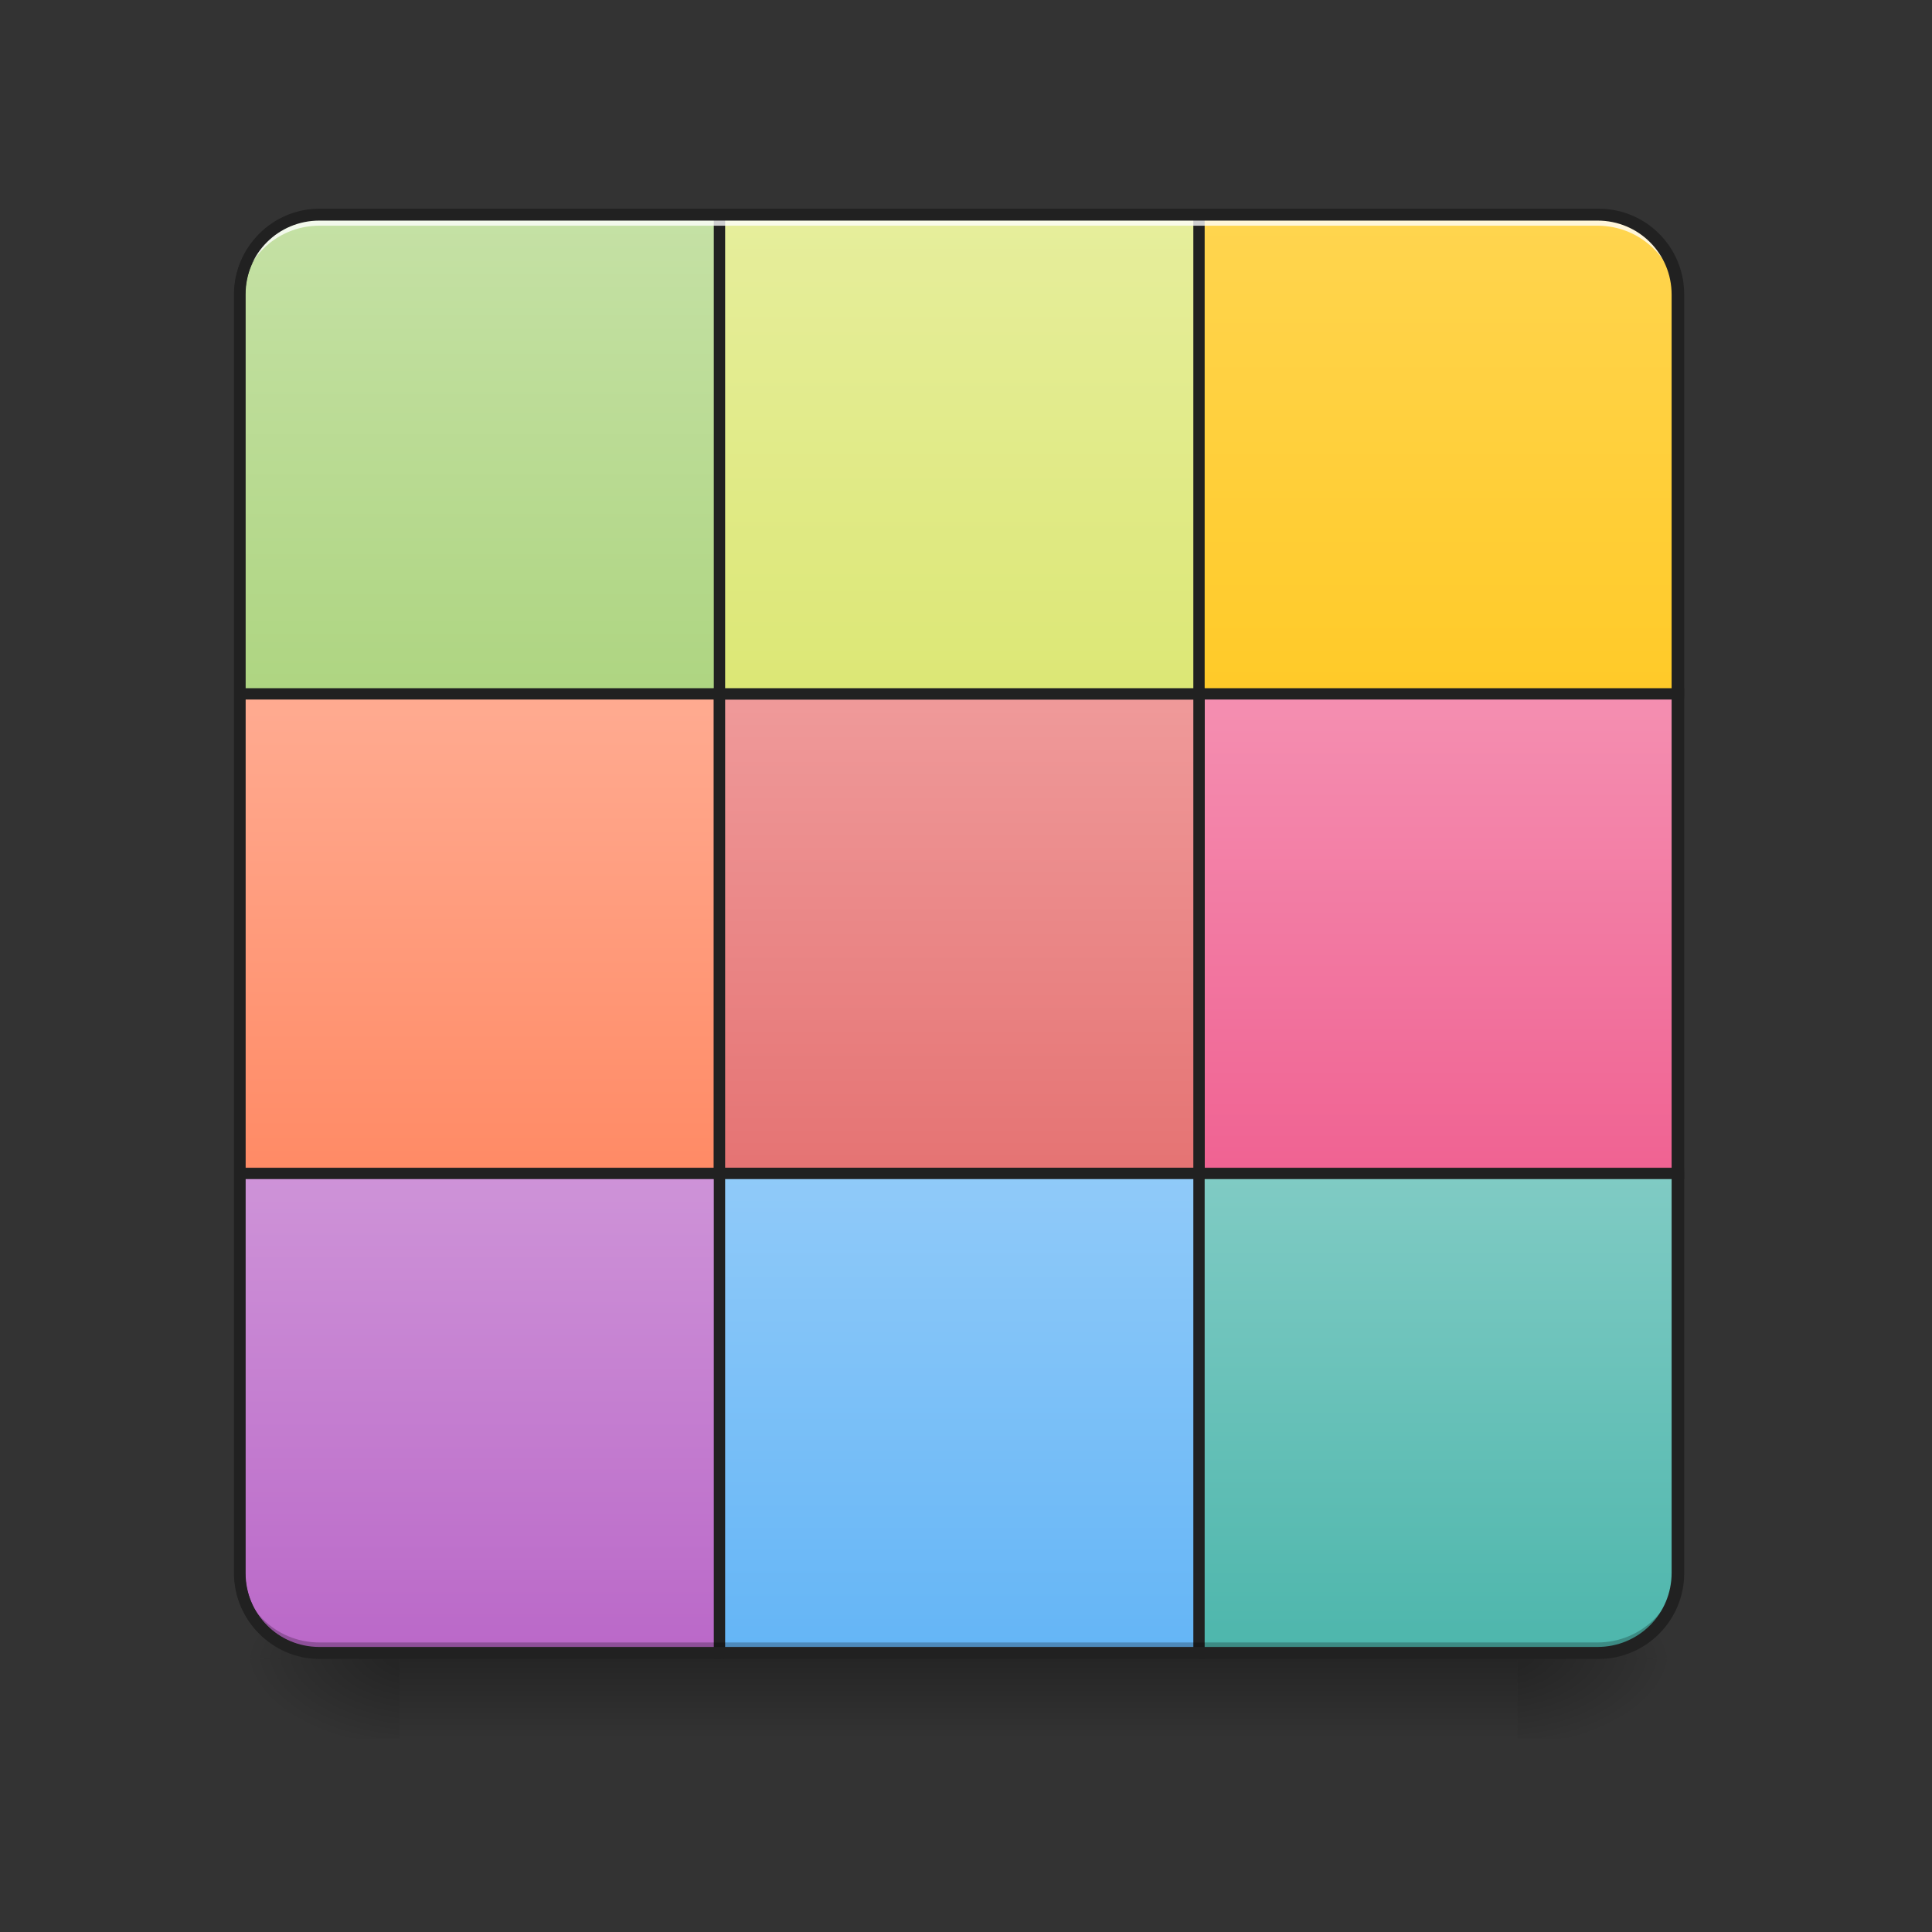 <?xml version="1.0" encoding="UTF-8"?>
<svg xmlns="http://www.w3.org/2000/svg" xmlns:xlink="http://www.w3.org/1999/xlink" width="22pt" height="22pt" viewBox="0 0 22 22" version="1.1">
<rect x="0" y="0" width="22" height="22" fill="#333333" stroke="none"/>
<defs>
<linearGradient id="linear0" gradientUnits="userSpaceOnUse" x1="254" y1="233.5" x2="254" y2="254.667" gradientTransform="matrix(0.043,0,0,0.043,-0,8.852)">
<stop offset="0" style="stop-color:rgb(0%,0%,0%);stop-opacity:0.275;"/>
<stop offset="1" style="stop-color:rgb(0%,0%,0%);stop-opacity:0;"/>
</linearGradient>
<radialGradient id="radial0" gradientUnits="userSpaceOnUse" cx="450.909" cy="189.579" fx="450.909" fy="189.579" r="21.167" gradientTransform="matrix(0,-0.054,-0.097,-0,35.385,43.334)">
<stop offset="0" style="stop-color:rgb(0%,0%,0%);stop-opacity:0.314;"/>
<stop offset="0.222" style="stop-color:rgb(0%,0%,0%);stop-opacity:0.275;"/>
<stop offset="1" style="stop-color:rgb(0%,0%,0%);stop-opacity:0;"/>
</radialGradient>
<radialGradient id="radial1" gradientUnits="userSpaceOnUse" cx="450.909" cy="189.579" fx="450.909" fy="189.579" r="21.167" gradientTransform="matrix(-0,0.054,0.097,0,-13.555,-5.563)">
<stop offset="0" style="stop-color:rgb(0%,0%,0%);stop-opacity:0.314;"/>
<stop offset="0.222" style="stop-color:rgb(0%,0%,0%);stop-opacity:0.275;"/>
<stop offset="1" style="stop-color:rgb(0%,0%,0%);stop-opacity:0;"/>
</radialGradient>
<radialGradient id="radial2" gradientUnits="userSpaceOnUse" cx="450.909" cy="189.579" fx="450.909" fy="189.579" r="21.167" gradientTransform="matrix(-0,-0.054,0.097,-0,-13.555,43.334)">
<stop offset="0" style="stop-color:rgb(0%,0%,0%);stop-opacity:0.314;"/>
<stop offset="0.222" style="stop-color:rgb(0%,0%,0%);stop-opacity:0.275;"/>
<stop offset="1" style="stop-color:rgb(0%,0%,0%);stop-opacity:0;"/>
</radialGradient>
<radialGradient id="radial3" gradientUnits="userSpaceOnUse" cx="450.909" cy="189.579" fx="450.909" fy="189.579" r="21.167" gradientTransform="matrix(0,0.054,-0.097,0,35.385,-5.563)">
<stop offset="0" style="stop-color:rgb(0%,0%,0%);stop-opacity:0.314;"/>
<stop offset="0.222" style="stop-color:rgb(0%,0%,0%);stop-opacity:0.275;"/>
<stop offset="1" style="stop-color:rgb(0%,0%,0%);stop-opacity:0;"/>
</radialGradient>
<linearGradient id="linear1" gradientUnits="userSpaceOnUse" x1="127" y1="-31.083" x2="127" y2="-158.083" >
<stop offset="0" style="stop-color:rgb(68.235%,83.529%,50.588%);stop-opacity:1;"/>
<stop offset="1" style="stop-color:rgb(77.255%,88.235%,64.706%);stop-opacity:1;"/>
</linearGradient>
<linearGradient id="linear2" gradientUnits="userSpaceOnUse" x1="381" y1="-31.083" x2="381" y2="-158.083" >
<stop offset="0" style="stop-color:rgb(100%,79.216%,15.686%);stop-opacity:1;"/>
<stop offset="1" style="stop-color:rgb(100%,83.529%,30.98%);stop-opacity:1;"/>
</linearGradient>
<linearGradient id="linear3" gradientUnits="userSpaceOnUse" x1="127" y1="222.917" x2="127" y2="95.917" >
<stop offset="0" style="stop-color:rgb(72.941%,40.784%,78.431%);stop-opacity:1;"/>
<stop offset="1" style="stop-color:rgb(80.784%,57.647%,84.706%);stop-opacity:1;"/>
</linearGradient>
<linearGradient id="linear4" gradientUnits="userSpaceOnUse" x1="127" y1="95.917" x2="127" y2="-31.083" >
<stop offset="0" style="stop-color:rgb(100%,54.118%,39.608%);stop-opacity:1;"/>
<stop offset="1" style="stop-color:rgb(100%,67.059%,56.863%);stop-opacity:1;"/>
</linearGradient>
<linearGradient id="linear5" gradientUnits="userSpaceOnUse" x1="381" y1="222.917" x2="381" y2="95.917" >
<stop offset="0" style="stop-color:rgb(30.196%,71.373%,67.451%);stop-opacity:1;"/>
<stop offset="1" style="stop-color:rgb(50.196%,79.608%,76.863%);stop-opacity:1;"/>
</linearGradient>
<linearGradient id="linear6" gradientUnits="userSpaceOnUse" x1="381" y1="95.917" x2="381" y2="-31.083" >
<stop offset="0" style="stop-color:rgb(94.118%,38.431%,57.255%);stop-opacity:1;"/>
<stop offset="1" style="stop-color:rgb(95.686%,56.078%,69.412%);stop-opacity:1;"/>
</linearGradient>
<linearGradient id="linear7" gradientUnits="userSpaceOnUse" x1="254" y1="95.917" x2="254" y2="-31.083" >
<stop offset="0" style="stop-color:rgb(89.804%,45.098%,45.098%);stop-opacity:1;"/>
<stop offset="1" style="stop-color:rgb(93.725%,60.392%,60.392%);stop-opacity:1;"/>
</linearGradient>
<linearGradient id="linear8" gradientUnits="userSpaceOnUse" x1="254" y1="222.917" x2="254" y2="95.917" >
<stop offset="0" style="stop-color:rgb(39.216%,70.98%,96.471%);stop-opacity:1;"/>
<stop offset="1" style="stop-color:rgb(56.471%,79.216%,97.647%);stop-opacity:1;"/>
</linearGradient>
<linearGradient id="linear9" gradientUnits="userSpaceOnUse" x1="254" y1="-31.083" x2="254" y2="-158.083" >
<stop offset="0" style="stop-color:rgb(86.275%,90.588%,45.882%);stop-opacity:1;"/>
<stop offset="1" style="stop-color:rgb(90.196%,93.333%,61.176%);stop-opacity:1;"/>
</linearGradient>
</defs>
<g id="surface1">
<path style=" stroke:none;fill-rule:nonzero;fill:url(#linear0);" d="M 4.547 18.852 L 17.281 18.852 L 17.281 19.828 L 4.547 19.828 Z M 4.547 18.852 "/>
<path style=" stroke:none;fill-rule:nonzero;fill:url(#radial0);" d="M 17.281 18.887 L 19.102 18.887 L 19.102 17.977 L 17.281 17.977 Z M 17.281 18.887 "/>
<path style=" stroke:none;fill-rule:nonzero;fill:url(#radial1);" d="M 4.547 18.887 L 2.73 18.887 L 2.73 19.797 L 4.547 19.797 Z M 4.547 18.887 "/>
<path style=" stroke:none;fill-rule:nonzero;fill:url(#radial2);" d="M 4.547 18.887 L 2.73 18.887 L 2.73 17.977 L 4.547 17.977 Z M 4.547 18.887 "/>
<path style=" stroke:none;fill-rule:nonzero;fill:url(#radial3);" d="M 17.281 18.887 L 19.102 18.887 L 19.102 19.797 L 17.281 19.797 Z M 17.281 18.887 "/>
<path style="fill-rule:nonzero;fill:url(#linear1);stroke-width:3;stroke-linecap:round;stroke-linejoin:miter;stroke:rgb(12.941%,12.941%,12.941%);stroke-opacity:1;stroke-miterlimit:4;" d="M 84.628 -158.096 L 190.527 -158.096 C 202.163 -158.096 211.707 -148.643 211.707 -136.917 L 211.707 -31.108 C 211.707 -19.382 202.163 -9.929 190.527 -9.929 L 84.628 -9.929 C 72.993 -9.929 63.539 -19.382 63.539 -31.108 L 63.539 -136.917 C 63.539 -148.643 72.993 -158.096 84.628 -158.096 Z M 84.628 -158.096 " transform="matrix(0.043,0,0,0.043,0,9.239)"/>
<path style="fill-rule:nonzero;fill:url(#linear2);stroke-width:3;stroke-linecap:round;stroke-linejoin:miter;stroke:rgb(12.941%,12.941%,12.941%);stroke-opacity:1;stroke-miterlimit:4;" d="M 317.515 -158.096 L 423.323 -158.096 C 435.049 -158.096 444.503 -148.643 444.503 -136.917 L 444.503 -31.108 C 444.503 -19.382 435.049 -9.929 423.323 -9.929 L 317.515 -9.929 C 305.789 -9.929 296.335 -19.382 296.335 -31.108 L 296.335 -136.917 C 296.335 -148.643 305.789 -158.096 317.515 -158.096 Z M 317.515 -158.096 " transform="matrix(0.043,0,0,0.043,0,9.239)"/>
<path style="fill-rule:nonzero;fill:url(#linear3);stroke-width:3;stroke-linecap:round;stroke-linejoin:miter;stroke:rgb(12.941%,12.941%,12.941%);stroke-opacity:1;stroke-miterlimit:4;" d="M 84.628 74.791 L 190.527 74.791 C 202.163 74.791 211.707 84.244 211.707 95.879 L 211.707 201.778 C 211.707 213.414 202.163 222.958 190.527 222.958 L 84.628 222.958 C 72.993 222.958 63.539 213.414 63.539 201.778 L 63.539 95.879 C 63.539 84.244 72.993 74.791 84.628 74.791 Z M 84.628 74.791 " transform="matrix(0.043,0,0,0.043,0,9.239)"/>
<path style="fill-rule:nonzero;fill:url(#linear4);stroke-width:3;stroke-linecap:round;stroke-linejoin:miter;stroke:rgb(12.941%,12.941%,12.941%);stroke-opacity:1;stroke-miterlimit:4;" d="M 63.539 -31.108 L 190.527 -31.108 L 190.527 95.879 L 63.539 95.879 Z M 63.539 -31.108 " transform="matrix(0.043,0,0,0.043,0,9.239)"/>
<path style="fill-rule:nonzero;fill:url(#linear5);stroke-width:3;stroke-linecap:round;stroke-linejoin:miter;stroke:rgb(12.941%,12.941%,12.941%);stroke-opacity:1;stroke-miterlimit:4;" d="M 317.515 74.791 L 423.323 74.791 C 435.049 74.791 444.503 84.244 444.503 95.879 L 444.503 201.778 C 444.503 213.414 435.049 222.958 423.323 222.958 L 317.515 222.958 C 305.789 222.958 296.335 213.414 296.335 201.778 L 296.335 95.879 C 296.335 84.244 305.789 74.791 317.515 74.791 Z M 317.515 74.791 " transform="matrix(0.043,0,0,0.043,0,9.239)"/>
<path style="fill-rule:nonzero;fill:url(#linear6);stroke-width:3;stroke-linecap:round;stroke-linejoin:miter;stroke:rgb(12.941%,12.941%,12.941%);stroke-opacity:1;stroke-miterlimit:4;" d="M 317.515 -31.108 L 444.503 -31.108 L 444.503 95.879 L 317.515 95.879 Z M 317.515 -31.108 " transform="matrix(0.043,0,0,0.043,0,9.239)"/>
<path style="fill-rule:nonzero;fill:url(#linear7);stroke-width:3;stroke-linecap:round;stroke-linejoin:miter;stroke:rgb(12.941%,12.941%,12.941%);stroke-opacity:1;stroke-miterlimit:4;" d="M 190.527 -31.108 L 317.515 -31.108 L 317.515 95.879 L 190.527 95.879 Z M 190.527 -31.108 " transform="matrix(0.043,0,0,0.043,0,9.239)"/>
<path style="fill-rule:nonzero;fill:url(#linear8);stroke-width:3;stroke-linecap:round;stroke-linejoin:miter;stroke:rgb(12.941%,12.941%,12.941%);stroke-opacity:1;stroke-miterlimit:4;" d="M 190.527 95.879 L 317.515 95.879 L 317.515 222.958 L 190.527 222.958 Z M 190.527 95.879 " transform="matrix(0.043,0,0,0.043,0,9.239)"/>
<path style="fill-rule:nonzero;fill:url(#linear9);stroke-width:3;stroke-linecap:round;stroke-linejoin:miter;stroke:rgb(12.941%,12.941%,12.941%);stroke-opacity:1;stroke-miterlimit:4;" d="M 190.527 -158.096 L 317.515 -158.096 L 317.515 -31.108 L 190.527 -31.108 Z M 190.527 -158.096 " transform="matrix(0.043,0,0,0.043,0,9.239)"/>
<path style=" stroke:none;fill-rule:nonzero;fill:rgb(100%,100%,100%);fill-opacity:0.784;" d="M 3.637 2.445 C 3.133 2.445 2.73 2.852 2.73 3.355 L 2.73 3.48 C 2.73 2.977 3.133 2.57 3.637 2.57 L 18.191 2.57 C 18.695 2.57 19.102 2.977 19.102 3.48 L 19.102 3.355 C 19.102 2.852 18.695 2.445 18.191 2.445 Z M 3.637 2.445 "/>
<path style=" stroke:none;fill-rule:nonzero;fill:rgb(0%,0%,0%);fill-opacity:0.235;" d="M 3.637 18.828 C 3.133 18.828 2.73 18.422 2.73 17.918 L 2.73 17.797 C 2.73 18.301 3.133 18.703 3.637 18.703 L 18.191 18.703 C 18.695 18.703 19.102 18.301 19.102 17.797 L 19.102 17.918 C 19.102 18.422 18.695 18.828 18.191 18.828 Z M 3.637 18.828 "/>
<path style=" stroke:none;fill-rule:nonzero;fill:rgb(12.941%,12.941%,12.941%);fill-opacity:1;" d="M 3.637 2.383 C 3.102 2.383 2.664 2.816 2.664 3.355 L 2.664 17.91 C 2.664 18.449 3.102 18.883 3.637 18.883 L 18.191 18.883 C 18.73 18.883 19.164 18.449 19.164 17.91 L 19.164 3.355 C 19.164 2.816 18.73 2.383 18.191 2.383 Z M 3.637 2.512 L 18.191 2.512 C 18.66 2.512 19.035 2.887 19.035 3.355 L 19.035 17.91 C 19.035 18.379 18.66 18.754 18.191 18.754 L 3.637 18.754 C 3.168 18.754 2.793 18.379 2.793 17.91 L 2.793 3.355 C 2.793 2.887 3.168 2.512 3.637 2.512 Z M 3.637 2.512 "/>
</g>
</svg>
